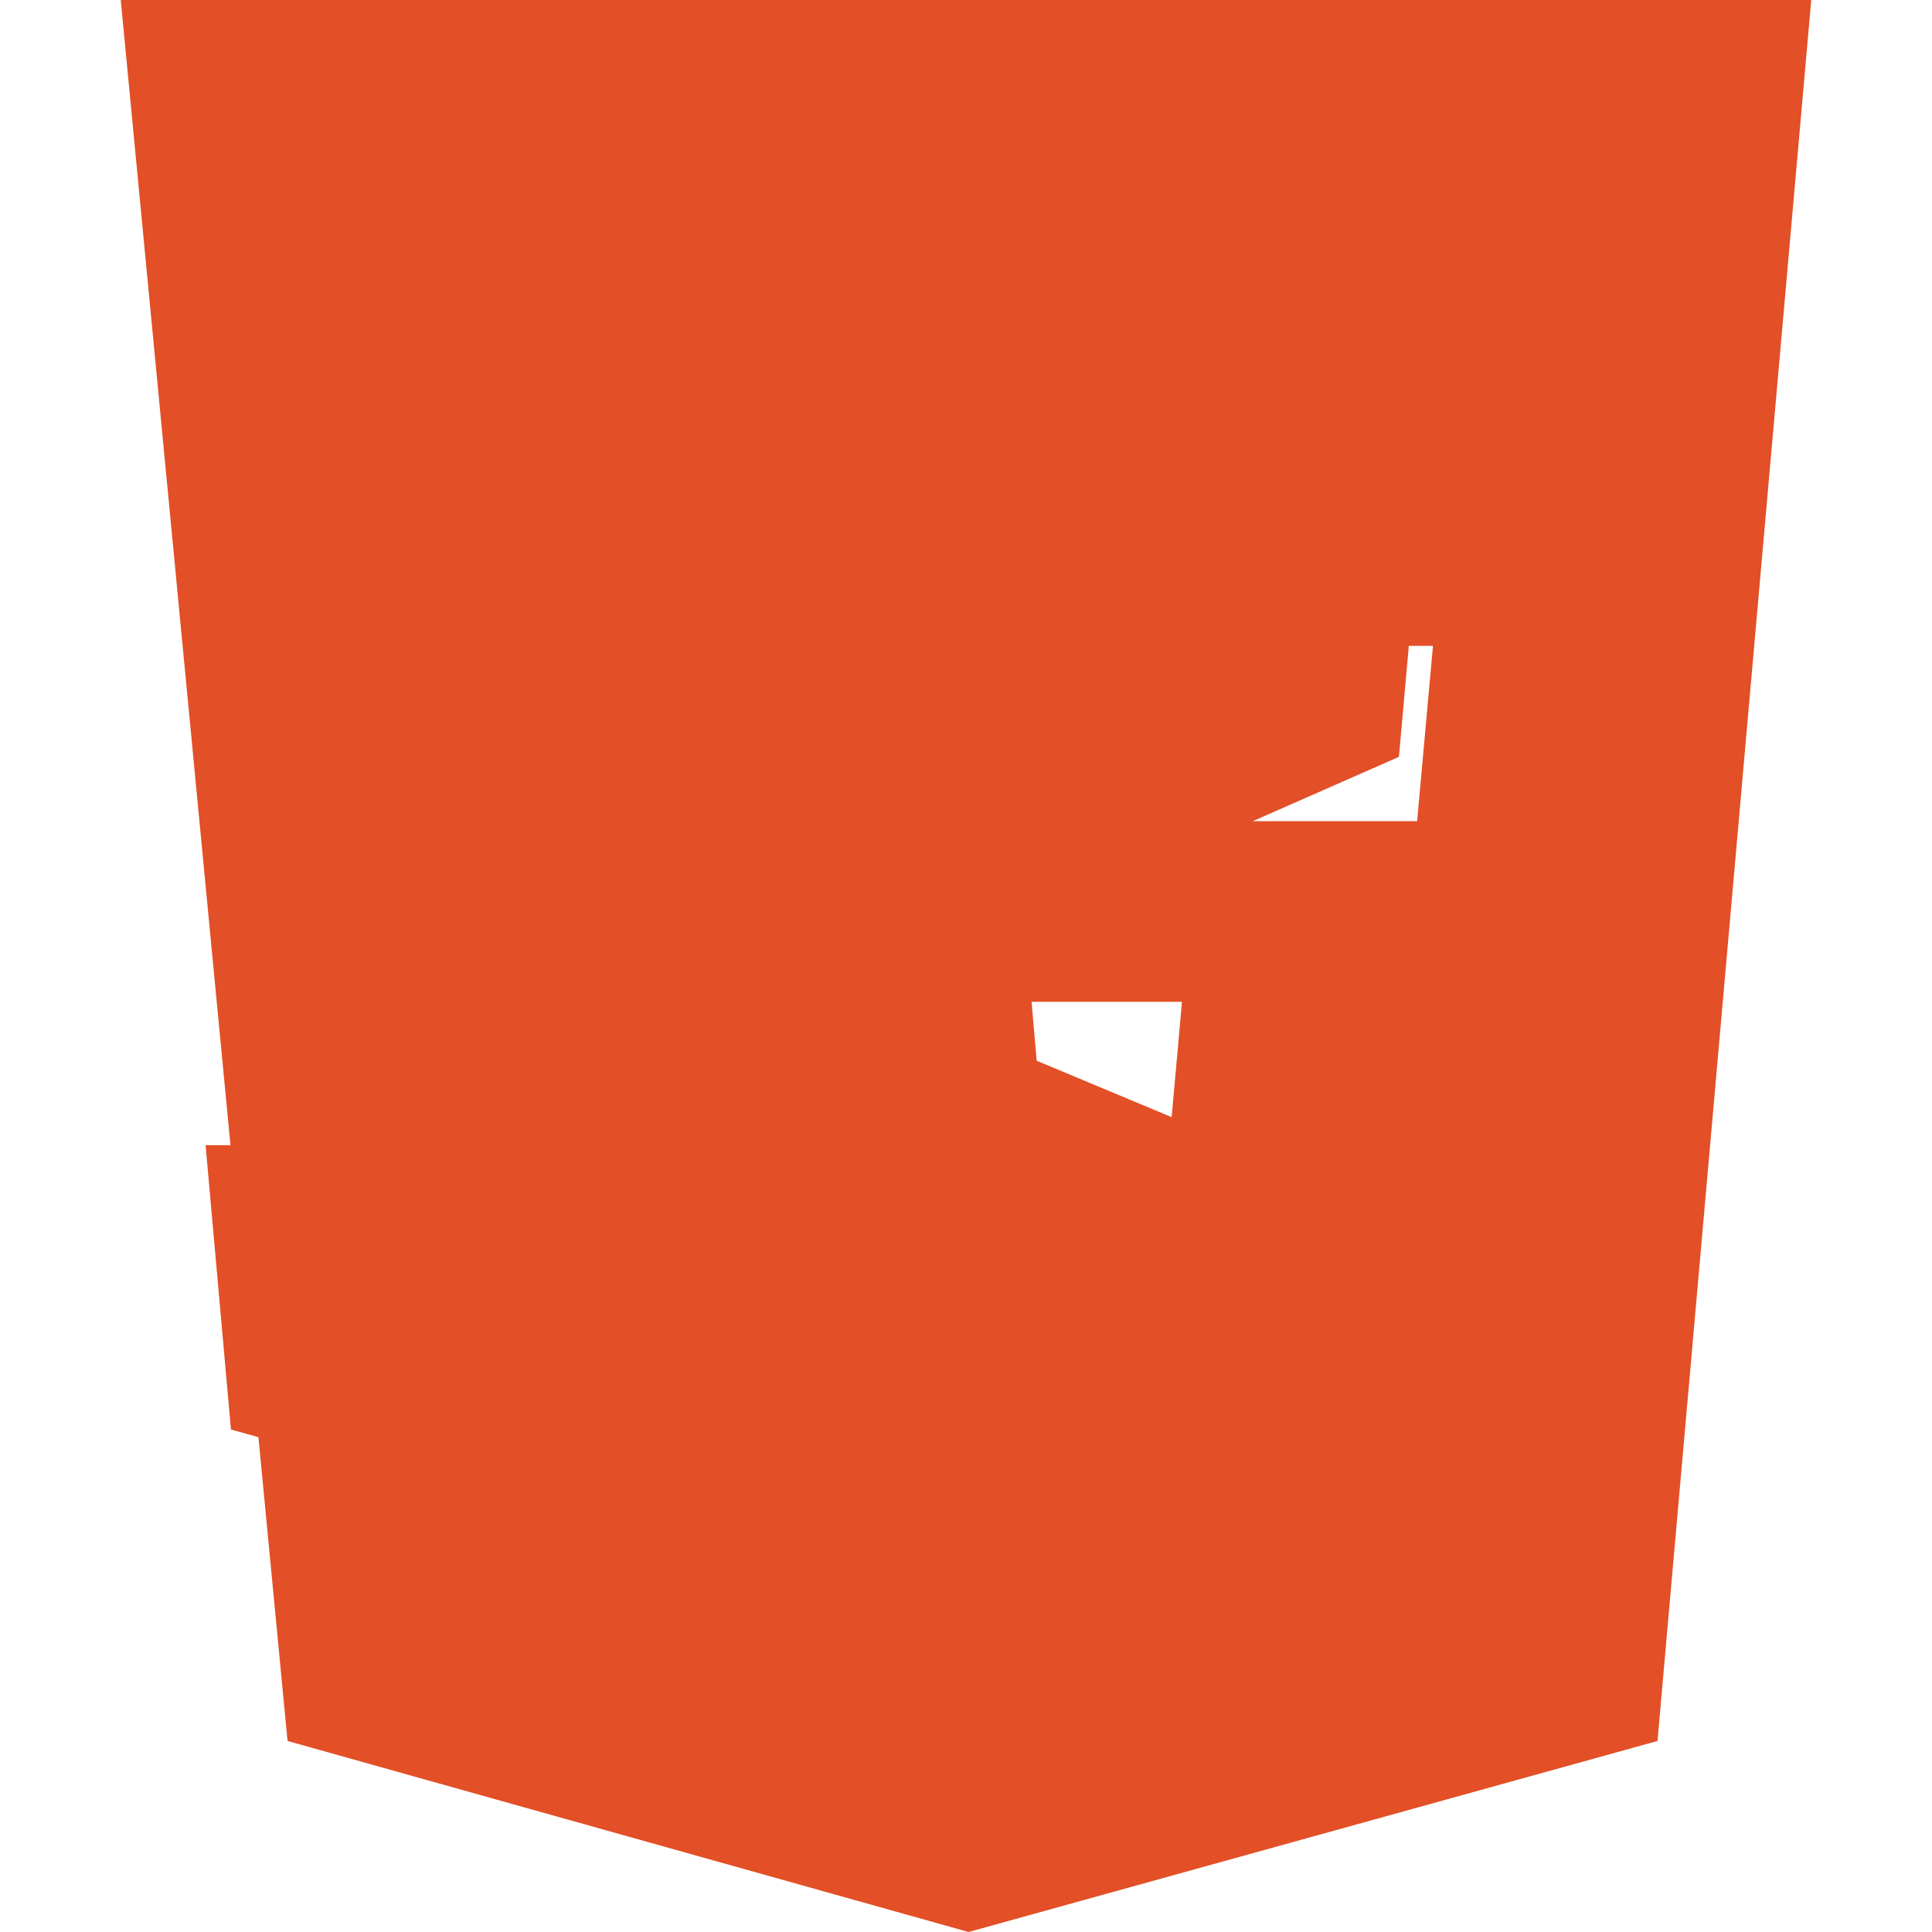 <svg xmlns="http://www.w3.org/2000/svg" fill="#E34F26" width="24" height="24" viewBox="0 0 24 24"><path d="M1.5 0h21l-1.91 21.627L12.032 24l-8.46-2.373L1.5 0zm16.104 6.87l-.226 2.532-4.65 2.046.15 1.729 4.124 1.723-.255 2.858-6.945 1.926-6.933-1.926-.315-3.532h2.497l.156 1.759 4.595 1.304 4.564-1.304.317-3.54H5.925l-.198-2.244h11.877l.197-2.178H5.67L5.45 6.87h12.154z"></path></svg>
